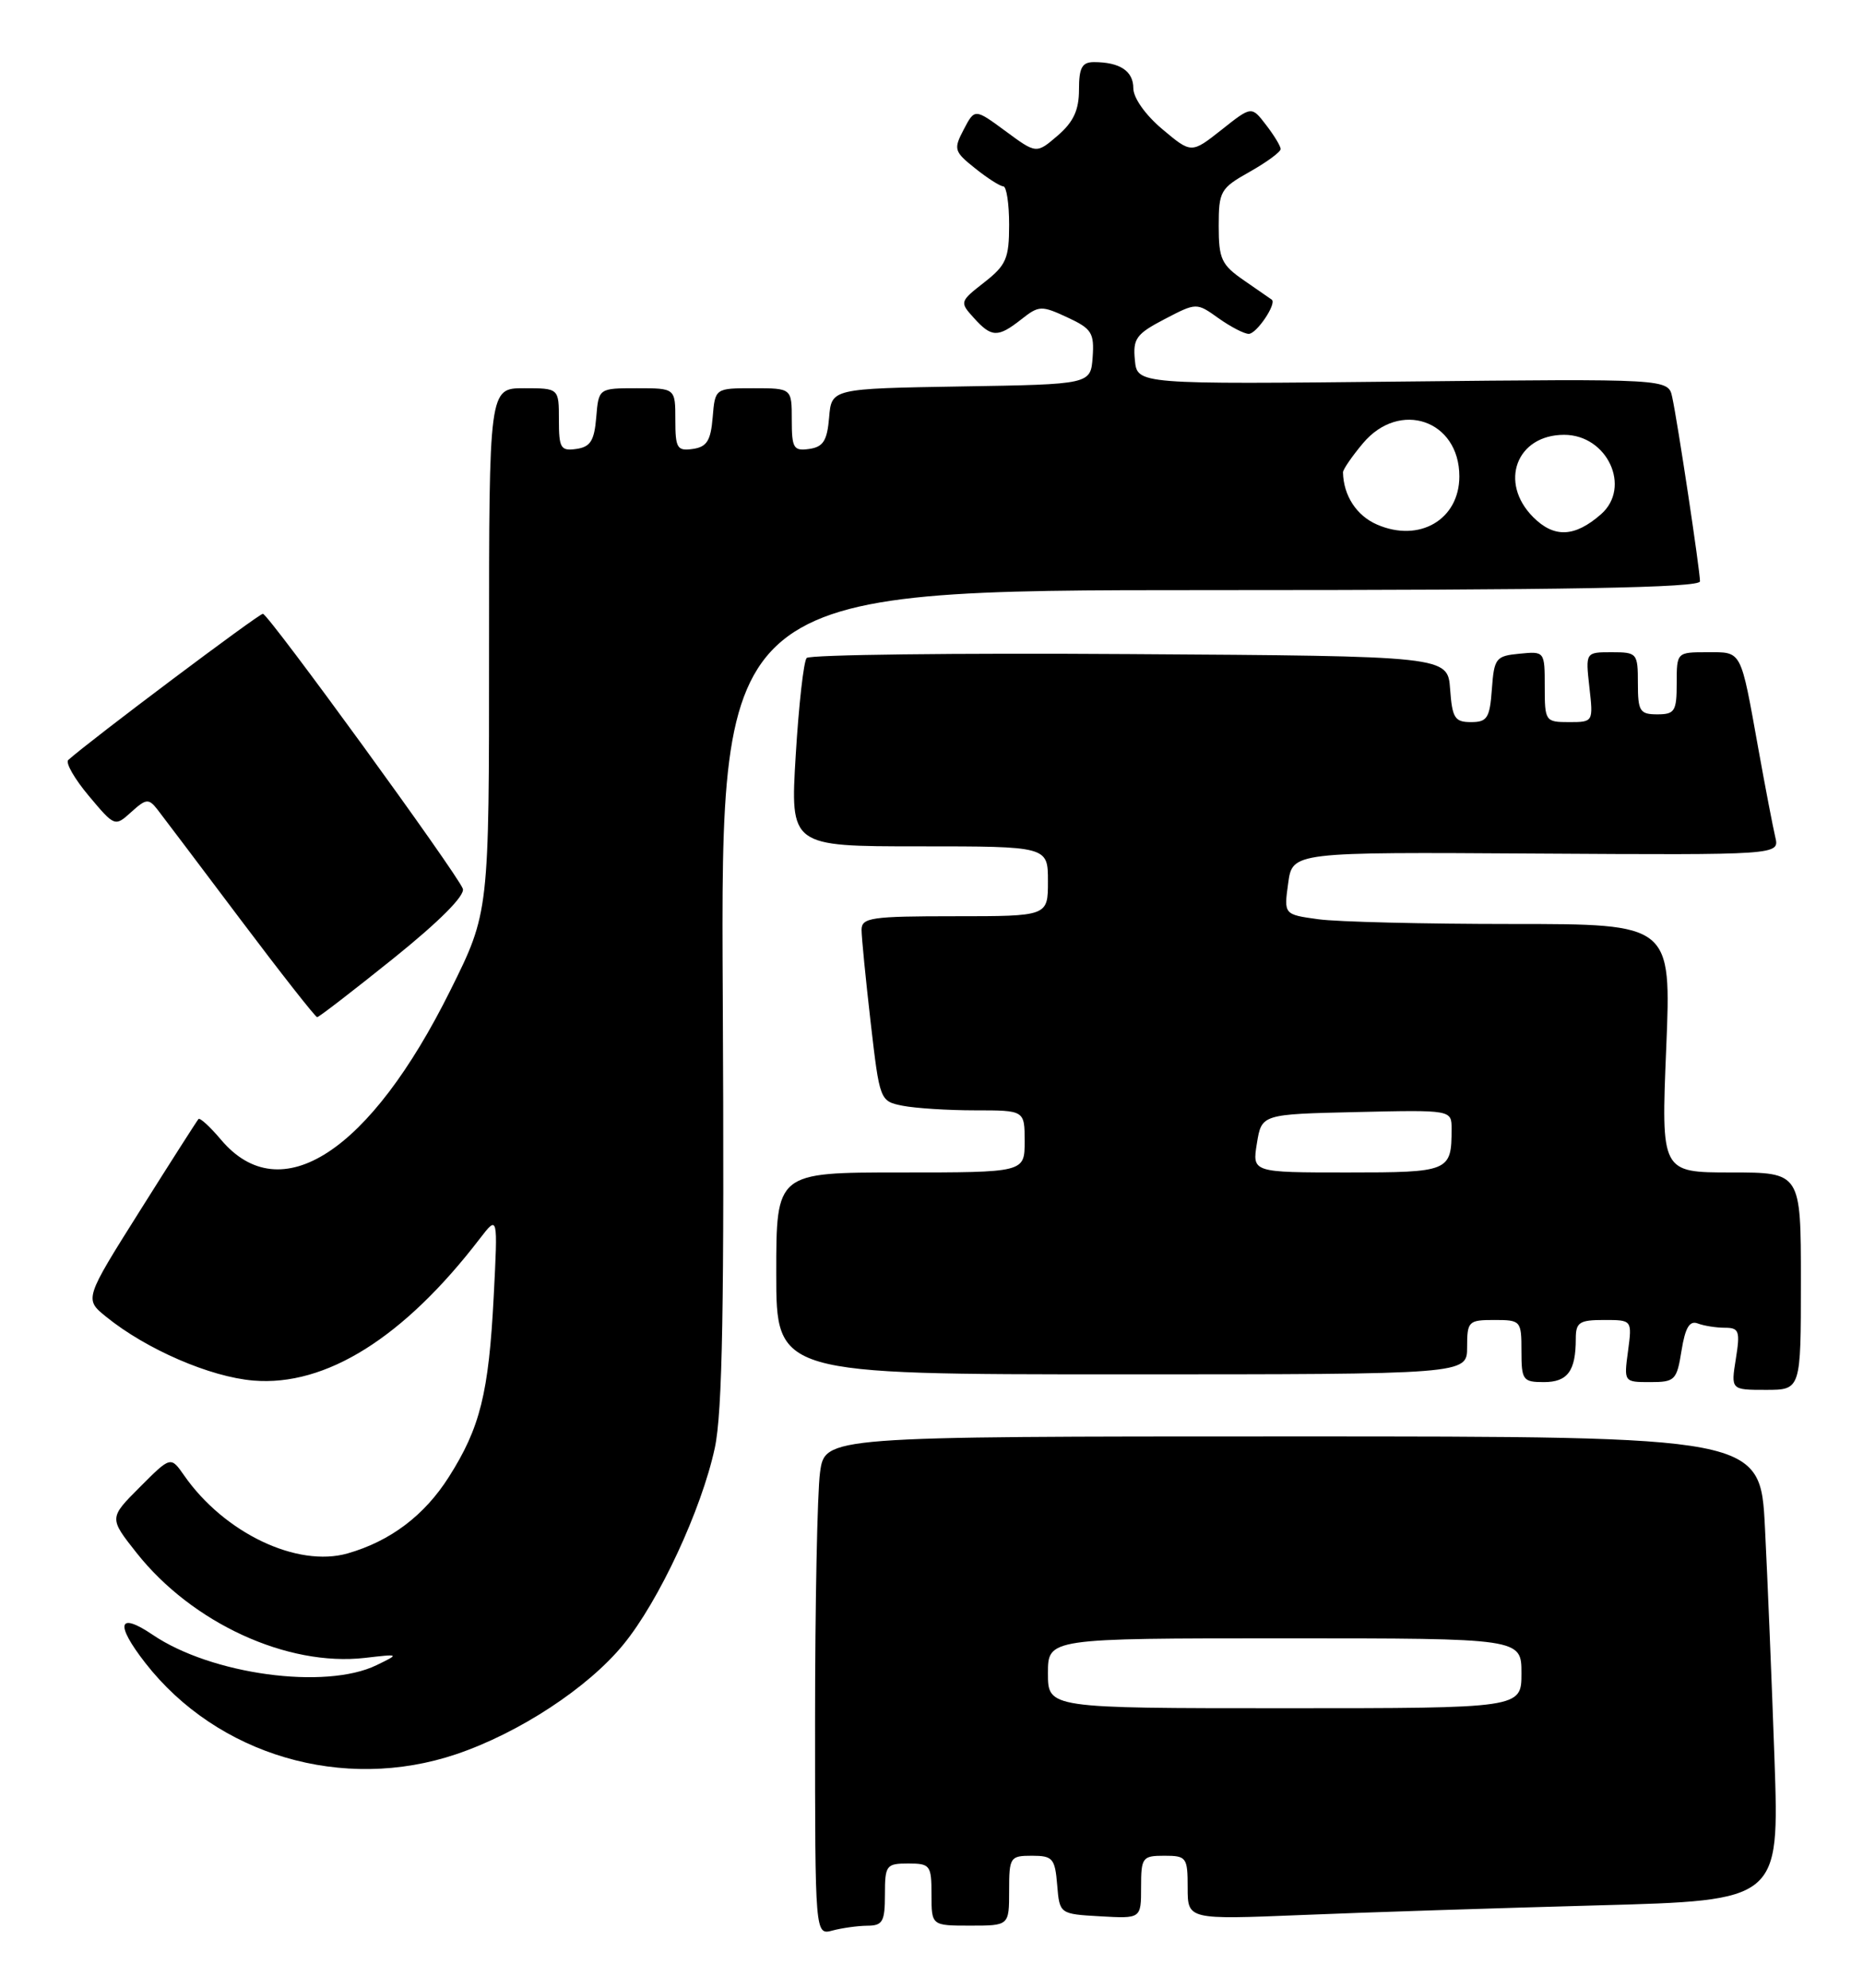 <?xml version="1.0" encoding="UTF-8" standalone="no"?>
<!DOCTYPE svg PUBLIC "-//W3C//DTD SVG 1.1//EN" "http://www.w3.org/Graphics/SVG/1.1/DTD/svg11.dtd" >
<svg xmlns="http://www.w3.org/2000/svg" xmlns:xlink="http://www.w3.org/1999/xlink" version="1.1" viewBox="0 0 240 256">
 <g >
 <path fill="currentColor"
d=" M 111.75 248.01 C 113.71 248.00 114.00 247.48 114.00 244.00 C 114.00 240.22 114.17 240.00 117.00 240.00 C 119.83 240.00 120.00 240.22 120.00 244.00 C 120.00 248.00 120.00 248.00 125.00 248.00 C 130.00 248.00 130.00 248.00 130.00 243.50 C 130.00 239.19 130.12 239.00 132.94 239.00 C 135.61 239.00 135.91 239.34 136.19 242.75 C 136.50 246.50 136.50 246.50 141.75 246.80 C 147.00 247.10 147.00 247.10 147.00 243.05 C 147.00 239.22 147.16 239.00 150.00 239.00 C 152.85 239.00 153.00 239.21 153.00 243.11 C 153.00 247.23 153.00 247.23 167.75 246.63 C 175.86 246.29 193.01 245.74 205.86 245.39 C 229.22 244.76 229.22 244.76 228.60 226.63 C 228.25 216.66 227.70 203.21 227.37 196.75 C 226.78 185.00 226.78 185.00 166.53 185.00 C 106.27 185.00 106.27 185.00 105.64 189.64 C 105.29 192.19 105.00 206.64 105.00 221.76 C 105.00 249.23 105.00 249.23 107.25 248.63 C 108.49 248.30 110.51 248.02 111.75 248.01 Z  M 58.78 225.92 C 66.88 223.18 75.75 217.37 80.31 211.79 C 84.89 206.21 90.37 194.42 92.08 186.50 C 93.07 181.92 93.32 168.14 93.11 128.25 C 92.83 76.00 92.83 76.00 155.92 76.00 C 202.17 76.00 219.00 75.70 219.00 74.87 C 219.00 73.46 216.12 54.33 215.42 51.14 C 214.91 48.78 214.91 48.78 180.70 49.14 C 146.50 49.50 146.50 49.50 146.20 46.38 C 145.93 43.62 146.37 43.01 150.01 41.11 C 154.14 38.96 154.14 38.96 156.97 40.98 C 158.53 42.09 160.29 43.00 160.87 43.00 C 161.88 43.00 164.52 39.08 163.83 38.59 C 163.65 38.46 162.04 37.34 160.25 36.11 C 157.35 34.11 157.00 33.35 157.00 29.12 C 157.00 24.62 157.21 24.25 161.00 22.12 C 163.20 20.88 164.99 19.56 164.98 19.19 C 164.97 18.81 164.12 17.41 163.09 16.08 C 161.23 13.65 161.23 13.65 157.36 16.72 C 153.48 19.78 153.48 19.78 149.74 16.64 C 147.56 14.81 146.00 12.61 146.00 11.36 C 146.00 9.15 144.26 8.00 140.92 8.00 C 139.39 8.00 139.00 8.72 139.00 11.55 C 139.00 14.18 138.29 15.71 136.26 17.46 C 133.51 19.82 133.51 19.82 129.54 16.89 C 125.57 13.97 125.57 13.97 124.15 16.68 C 122.82 19.22 122.90 19.51 125.62 21.68 C 127.20 22.95 128.84 23.99 129.25 24.00 C 129.66 24.00 130.00 26.22 130.00 28.93 C 130.00 33.29 129.63 34.15 126.79 36.37 C 123.63 38.84 123.61 38.91 125.45 40.94 C 127.74 43.48 128.55 43.50 131.58 41.12 C 133.83 39.34 134.17 39.33 137.49 40.87 C 140.64 42.33 140.98 42.87 140.76 46.00 C 140.50 49.50 140.50 49.50 123.81 49.77 C 107.12 50.05 107.12 50.05 106.81 53.77 C 106.56 56.76 106.05 57.56 104.25 57.82 C 102.23 58.11 102.00 57.72 102.00 54.07 C 102.00 50.00 102.00 50.00 97.06 50.00 C 92.12 50.00 92.12 50.00 91.81 53.75 C 91.56 56.76 91.06 57.56 89.25 57.82 C 87.23 58.11 87.00 57.72 87.00 54.07 C 87.00 50.00 87.00 50.00 82.06 50.00 C 77.12 50.00 77.12 50.00 76.81 53.75 C 76.56 56.76 76.06 57.56 74.25 57.82 C 72.23 58.11 72.00 57.72 72.00 54.07 C 72.00 50.00 72.00 50.00 67.50 50.00 C 63.00 50.00 63.00 50.00 63.00 83.75 C 63.01 117.50 63.01 117.50 58.03 127.52 C 47.66 148.41 36.14 155.90 28.46 146.77 C 27.06 145.11 25.76 143.92 25.57 144.12 C 25.38 144.33 21.99 149.63 18.04 155.91 C 10.86 167.31 10.86 167.31 13.68 169.59 C 18.85 173.78 27.08 177.34 32.64 177.80 C 41.98 178.58 52.04 172.27 61.83 159.50 C 64.14 156.50 64.14 156.50 63.60 167.00 C 62.96 179.41 61.86 183.87 57.82 190.22 C 54.68 195.17 50.30 198.48 44.79 200.06 C 38.30 201.92 28.89 197.44 23.72 190.02 C 21.99 187.54 21.99 187.54 18.02 191.52 C 14.04 195.50 14.04 195.50 17.60 200.00 C 24.75 209.03 37.00 214.66 47.00 213.52 C 51.50 213.00 51.50 213.00 48.50 214.46 C 41.89 217.66 27.20 215.66 19.65 210.53 C 15.21 207.53 14.80 209.14 18.72 214.17 C 28.00 226.07 44.23 230.83 58.78 225.92 Z  M 232.00 165.00 C 232.00 151.00 232.00 151.00 223.00 151.00 C 213.99 151.00 213.99 151.00 214.65 135.00 C 215.31 119.00 215.31 119.00 194.80 119.00 C 183.51 119.00 172.28 118.73 169.84 118.39 C 165.39 117.78 165.39 117.78 165.95 113.75 C 166.50 109.73 166.50 109.73 197.87 109.93 C 229.25 110.12 229.25 110.12 228.70 107.81 C 228.40 106.54 227.42 101.45 226.53 96.50 C 224.19 83.51 224.45 84.00 219.93 84.00 C 216.01 84.00 216.00 84.01 216.00 88.00 C 216.00 91.60 215.75 92.00 213.50 92.00 C 211.25 92.00 211.00 91.60 211.00 88.00 C 211.00 84.12 210.90 84.00 207.62 84.00 C 204.25 84.00 204.25 84.00 204.75 88.50 C 205.26 92.98 205.25 93.00 202.13 93.00 C 199.08 93.00 199.00 92.88 199.00 88.44 C 199.00 83.89 198.99 83.87 195.75 84.19 C 192.70 84.48 192.48 84.76 192.19 88.75 C 191.92 92.48 191.59 93.00 189.50 93.00 C 187.41 93.00 187.08 92.48 186.81 88.75 C 186.50 84.50 186.50 84.50 145.56 84.24 C 123.05 84.09 104.31 84.32 103.92 84.74 C 103.53 85.16 102.90 90.79 102.51 97.25 C 101.80 109.00 101.80 109.00 118.40 109.00 C 135.00 109.00 135.00 109.00 135.00 113.50 C 135.00 118.00 135.00 118.00 123.00 118.00 C 112.24 118.00 111.00 118.18 110.99 119.75 C 110.99 120.71 111.52 126.07 112.16 131.66 C 113.33 141.77 113.35 141.82 116.29 142.41 C 117.92 142.73 122.12 143.00 125.62 143.00 C 132.00 143.00 132.00 143.00 132.00 147.00 C 132.00 151.00 132.00 151.00 116.00 151.00 C 100.00 151.00 100.00 151.00 100.00 164.00 C 100.00 177.00 100.00 177.00 144.50 177.00 C 189.00 177.00 189.00 177.00 189.00 173.50 C 189.00 170.17 189.17 170.00 192.50 170.00 C 195.92 170.00 196.00 170.10 196.00 174.00 C 196.00 177.74 196.18 178.00 198.89 178.00 C 201.95 178.00 203.00 176.57 203.00 172.42 C 203.00 170.30 203.46 170.00 206.63 170.00 C 210.26 170.00 210.26 170.00 209.73 174.00 C 209.19 177.99 209.20 178.00 212.58 178.00 C 215.78 178.00 216.01 177.76 216.62 173.95 C 217.10 170.97 217.66 170.04 218.72 170.45 C 219.51 170.75 221.08 171.00 222.21 171.00 C 224.04 171.00 224.19 171.43 223.62 175.00 C 222.98 179.00 222.98 179.00 227.49 179.00 C 232.00 179.00 232.00 179.00 232.00 165.00 Z  M 50.71 123.41 C 56.64 118.64 59.95 115.31 59.62 114.45 C 58.85 112.44 34.61 79.11 33.87 79.05 C 33.38 79.01 11.66 95.31 8.79 97.88 C 8.41 98.23 9.60 100.31 11.44 102.50 C 14.78 106.48 14.80 106.49 16.91 104.58 C 18.82 102.85 19.15 102.82 20.27 104.24 C 20.94 105.11 25.76 111.48 30.97 118.41 C 36.18 125.33 40.63 131.00 40.86 131.00 C 41.08 131.00 45.52 127.58 50.71 123.41 Z  M 135.00 215.50 C 135.00 211.00 135.00 211.00 165.50 211.00 C 196.00 211.00 196.00 211.00 196.00 215.50 C 196.00 220.00 196.00 220.00 165.50 220.00 C 135.00 220.00 135.00 220.00 135.00 215.50 Z  M 177.40 67.56 C 174.76 66.42 173.07 63.83 173.01 60.83 C 173.01 60.46 174.17 58.77 175.59 57.08 C 180.31 51.47 188.00 54.11 188.00 61.35 C 188.00 66.91 182.86 69.93 177.40 67.56 Z  M 197.52 66.61 C 193.05 62.14 195.36 56.00 201.50 56.00 C 207.07 56.00 210.20 62.76 206.25 66.23 C 202.87 69.19 200.22 69.31 197.52 66.61 Z  M 161.92 147.25 C 162.53 143.50 162.53 143.50 174.77 143.22 C 187.00 142.94 187.00 142.94 187.00 145.39 C 187.00 150.89 186.73 151.00 173.55 151.00 C 161.31 151.00 161.31 151.00 161.92 147.25 Z "/>
</g>
</svg>